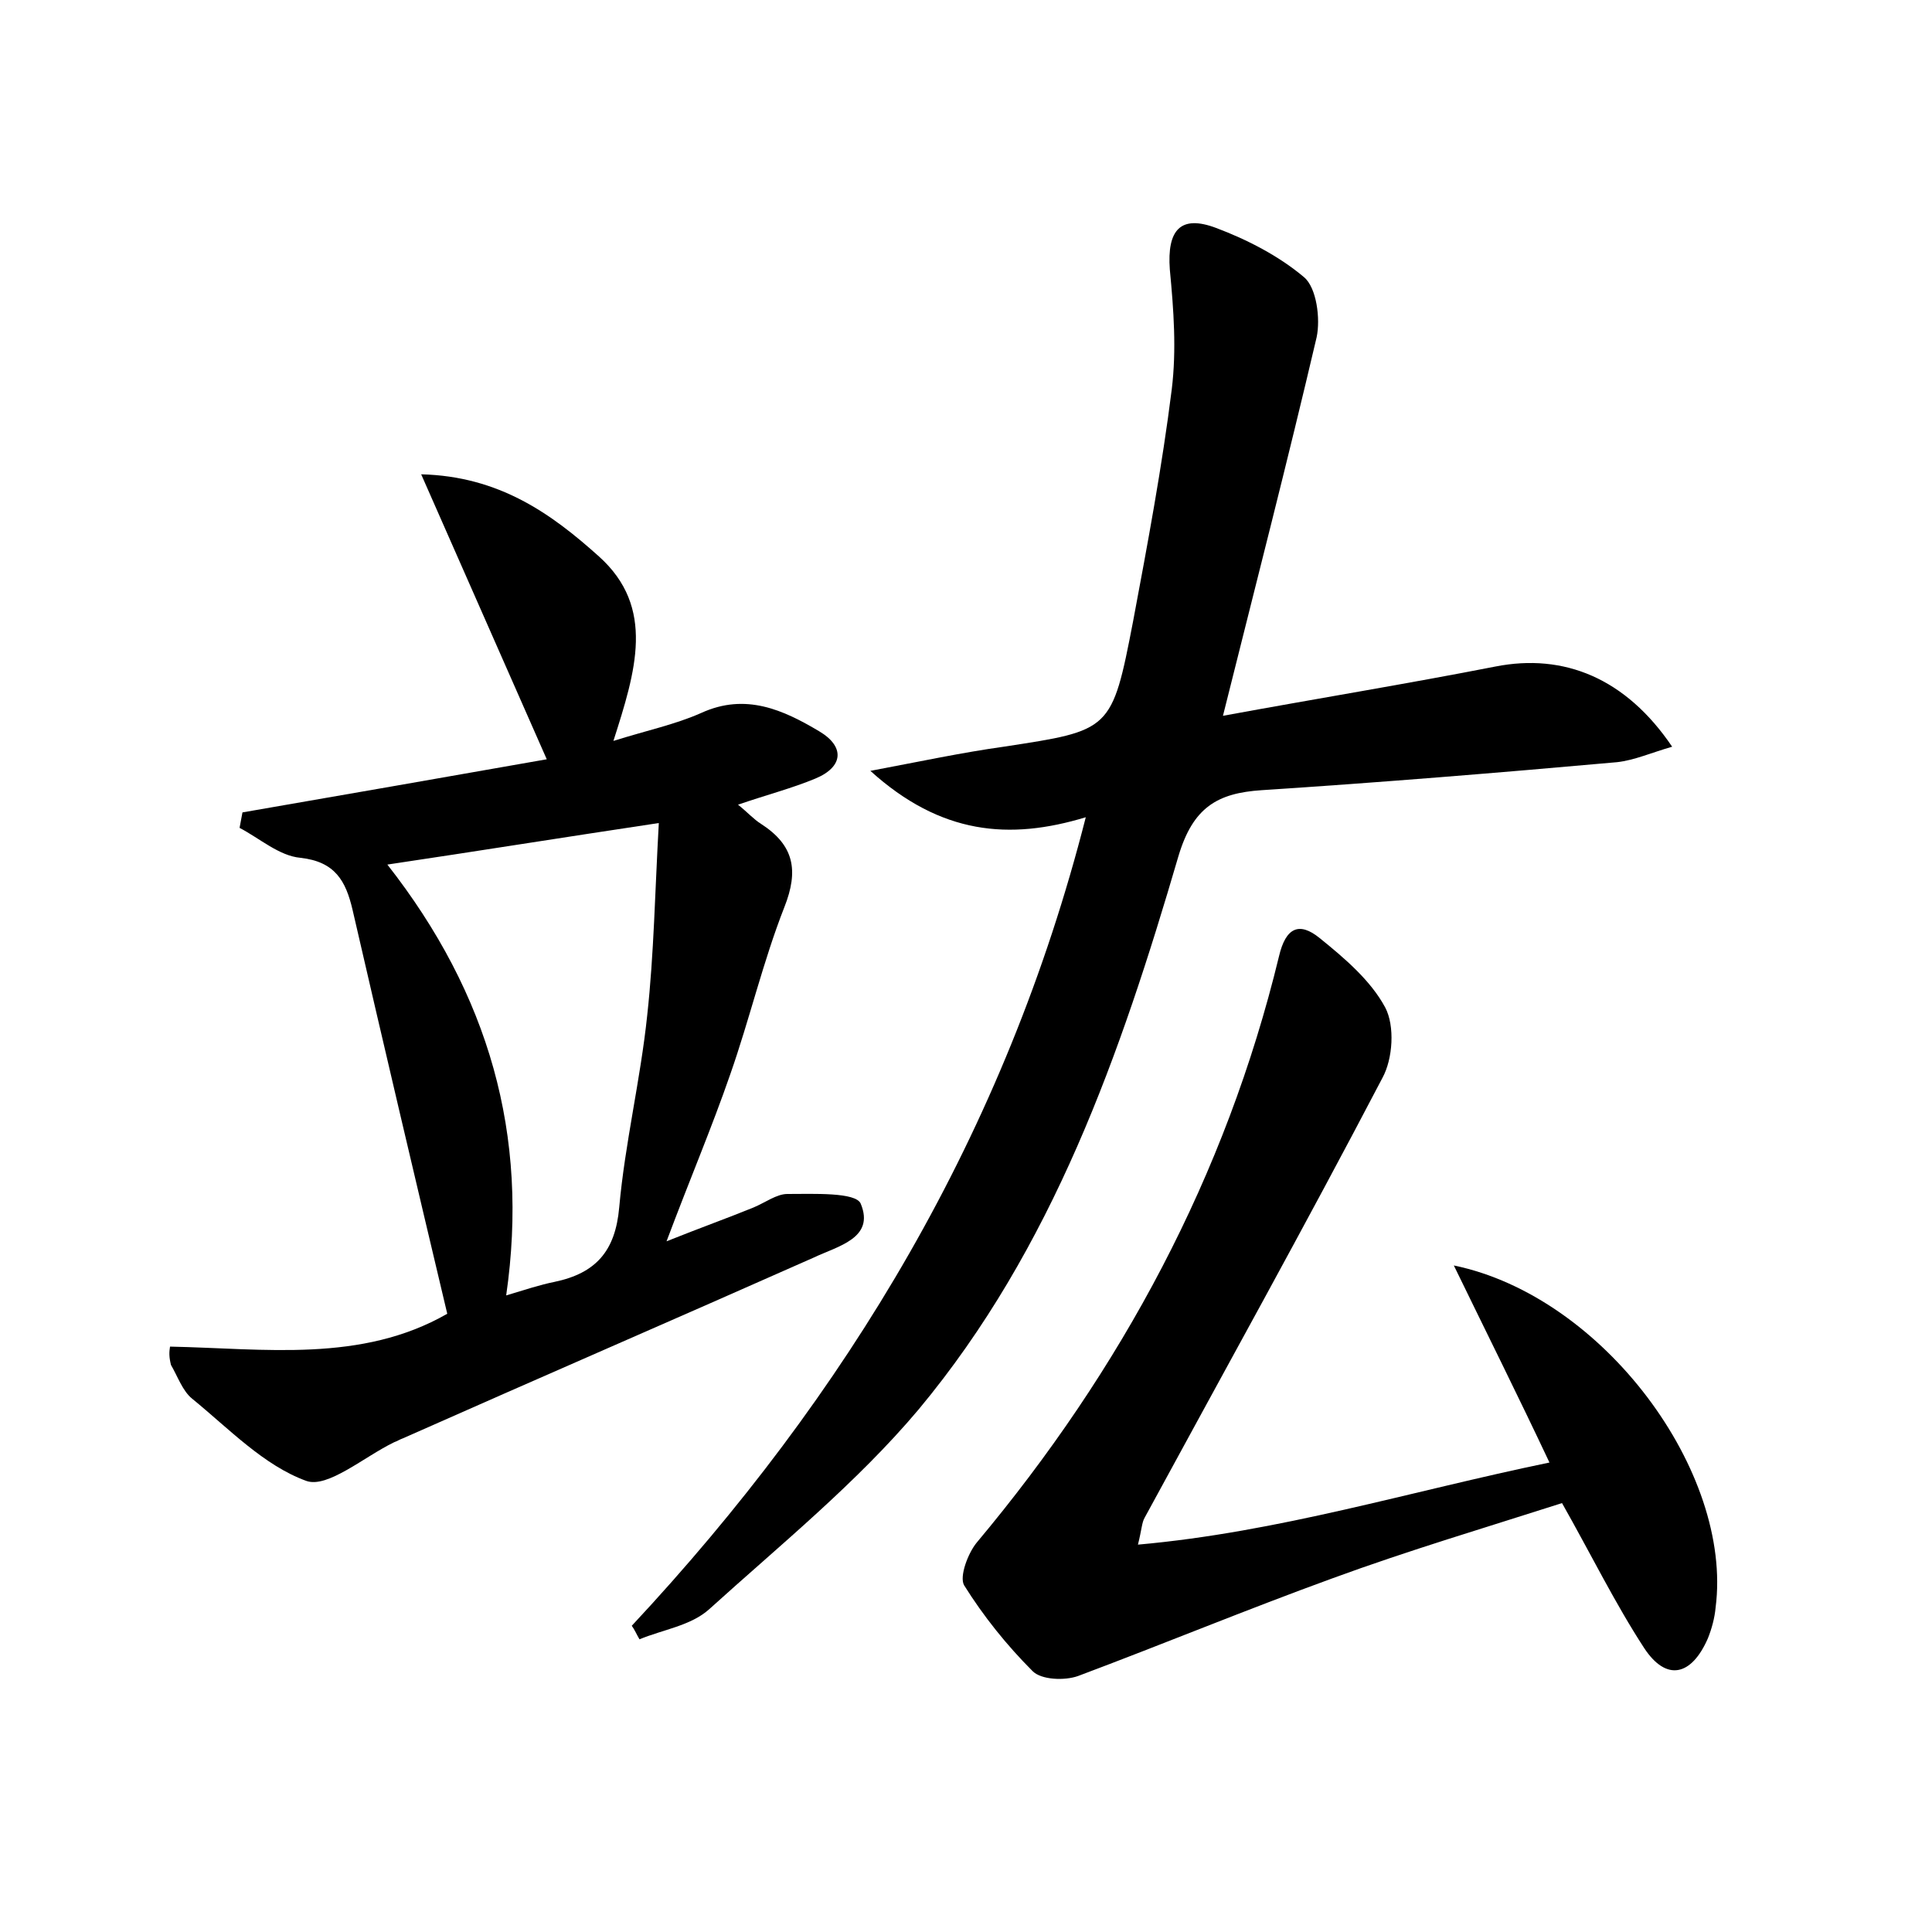 <?xml version="1.0" encoding="utf-8"?>
<!-- Generator: Adobe Illustrator 22.0.0, SVG Export Plug-In . SVG Version: 6.00 Build 0)  -->
<svg version="1.1" id="图层_1" xmlns="http://www.w3.org/2000/svg" xmlns:xlink="http://www.w3.org/1999/xlink" x="0px" y="0px"
	 viewBox="0 0 200 200" style="enable-background:new 0 0 200 200;" xml:space="preserve">
<style type="text/css">
	.st1{fill:#010000;}
	.st4{fill:#fbfafc;}
</style>
<g>
	
	<path d="M17.6,139.4c9.8,0.2,19.8,1.7,28.7-3.4c-3.3-13.9-6.6-27.9-9.8-41.8c-0.7-3-1.8-5-5.4-5.4c-2.2-0.2-4.2-2-6.3-3.1
		c0.1-0.5,0.2-1.1,0.3-1.6c10.4-1.8,20.7-3.6,31.5-5.5c-4.4-10-8.5-19.3-13-29.5c8.1,0.2,13.5,4.1,18.4,8.5
		c5.9,5.3,3.8,11.9,1.5,19.1c3.5-1.1,6.4-1.7,9.1-2.9c4.6-2.1,8.5-0.3,12.2,1.9c2.7,1.6,2.5,3.7-0.4,4.9c-2.4,1-5.1,1.7-8,2.7
		c1,0.8,1.6,1.5,2.4,2c3.4,2.2,3.9,4.8,2.4,8.6c-2.2,5.6-3.6,11.6-5.6,17.3c-1.9,5.5-4.2,10.9-6.6,17.3c3.5-1.4,6.3-2.4,9-3.5
		c1.2-0.5,2.4-1.4,3.5-1.4c2.7,0,7.1-0.2,7.6,1c1.5,3.6-2.4,4.4-4.9,5.6c-14.2,6.3-28.3,12.4-42.5,18.7c-0.3,0.1-0.6,0.3-0.9,0.4
		c-3.1,1.5-6.9,4.8-9.1,4c-4.4-1.6-8-5.4-11.8-8.5c-1-0.8-1.5-2.3-2.2-3.5C17.5,140.5,17.5,140,17.6,139.4z M40.1,89.5
		c10.5,13.4,14.7,28,12.3,44.6c2-0.6,3.5-1.1,5-1.4c4.3-0.9,6.3-3.2,6.7-7.7c0.6-6.7,2.2-13.2,2.9-19.9c0.7-6.4,0.8-12.8,1.2-19.9
		C58.2,86.7,49.5,88.1,40.1,89.5z"/>
	<path d="M65.4,168.3c22.3-23.9,38.7-51.1,47-83.7c-7.9,2.4-15,1.8-22.3-4.8c5.3-1,9.5-1.9,13.8-2.5c11.1-1.7,11.2-1.6,13.4-13
		c1.5-8,3-16,4-24c0.5-4.1,0.2-8.2-0.2-12.4c-0.3-4.1,1.1-5.7,4.8-4.3c3.2,1.2,6.5,2.9,9.1,5.1c1.3,1.1,1.7,4.3,1.3,6.2
		c-3,12.8-6.3,25.6-9.7,39.2c9.8-1.8,19-3.3,28.2-5.1c7.1-1.4,13.5,1.2,18.3,8.3c-2.1,0.6-3.9,1.4-5.7,1.6
		c-12.3,1.1-24.5,2.1-36.8,2.9c-4.6,0.3-7.1,1.8-8.6,6.8c-6,20.5-13,40.6-26.9,57.3c-6.4,7.6-14.3,14-21.7,20.7
		c-1.9,1.7-4.8,2.1-7.2,3.1C65.9,169.2,65.7,168.7,65.4,168.3z"/>
	<path d="M150.5,131c15.5,3.2,28.9,21.4,27.1,35.4c-0.1,1.1-0.4,2.2-0.8,3.2c-1.7,3.9-4.3,4.5-6.6,1c-3-4.6-5.5-9.7-8.5-15
		c-7.8,2.5-15.9,4.9-23.8,7.8c-8.8,3.2-17.5,6.8-26.3,10.1c-1.4,0.5-3.8,0.4-4.7-0.5c-2.7-2.7-5.1-5.7-7.1-8.9
		c-0.5-0.9,0.4-3.3,1.3-4.4c15-17.9,25.8-38,31.3-60.7c0.7-3,2.1-3.6,4.2-1.9c2.6,2.1,5.3,4.4,6.8,7.2c1,1.9,0.8,5.3-0.3,7.3
		c-8,15.3-16.4,30.4-24.6,45.5c-0.3,0.5-0.3,1.2-0.7,2.8c14.6-1.3,28.1-5.5,42.6-8.5C157.1,144.4,154,138.2,150.5,131z"/>
	
</g>
</svg>
